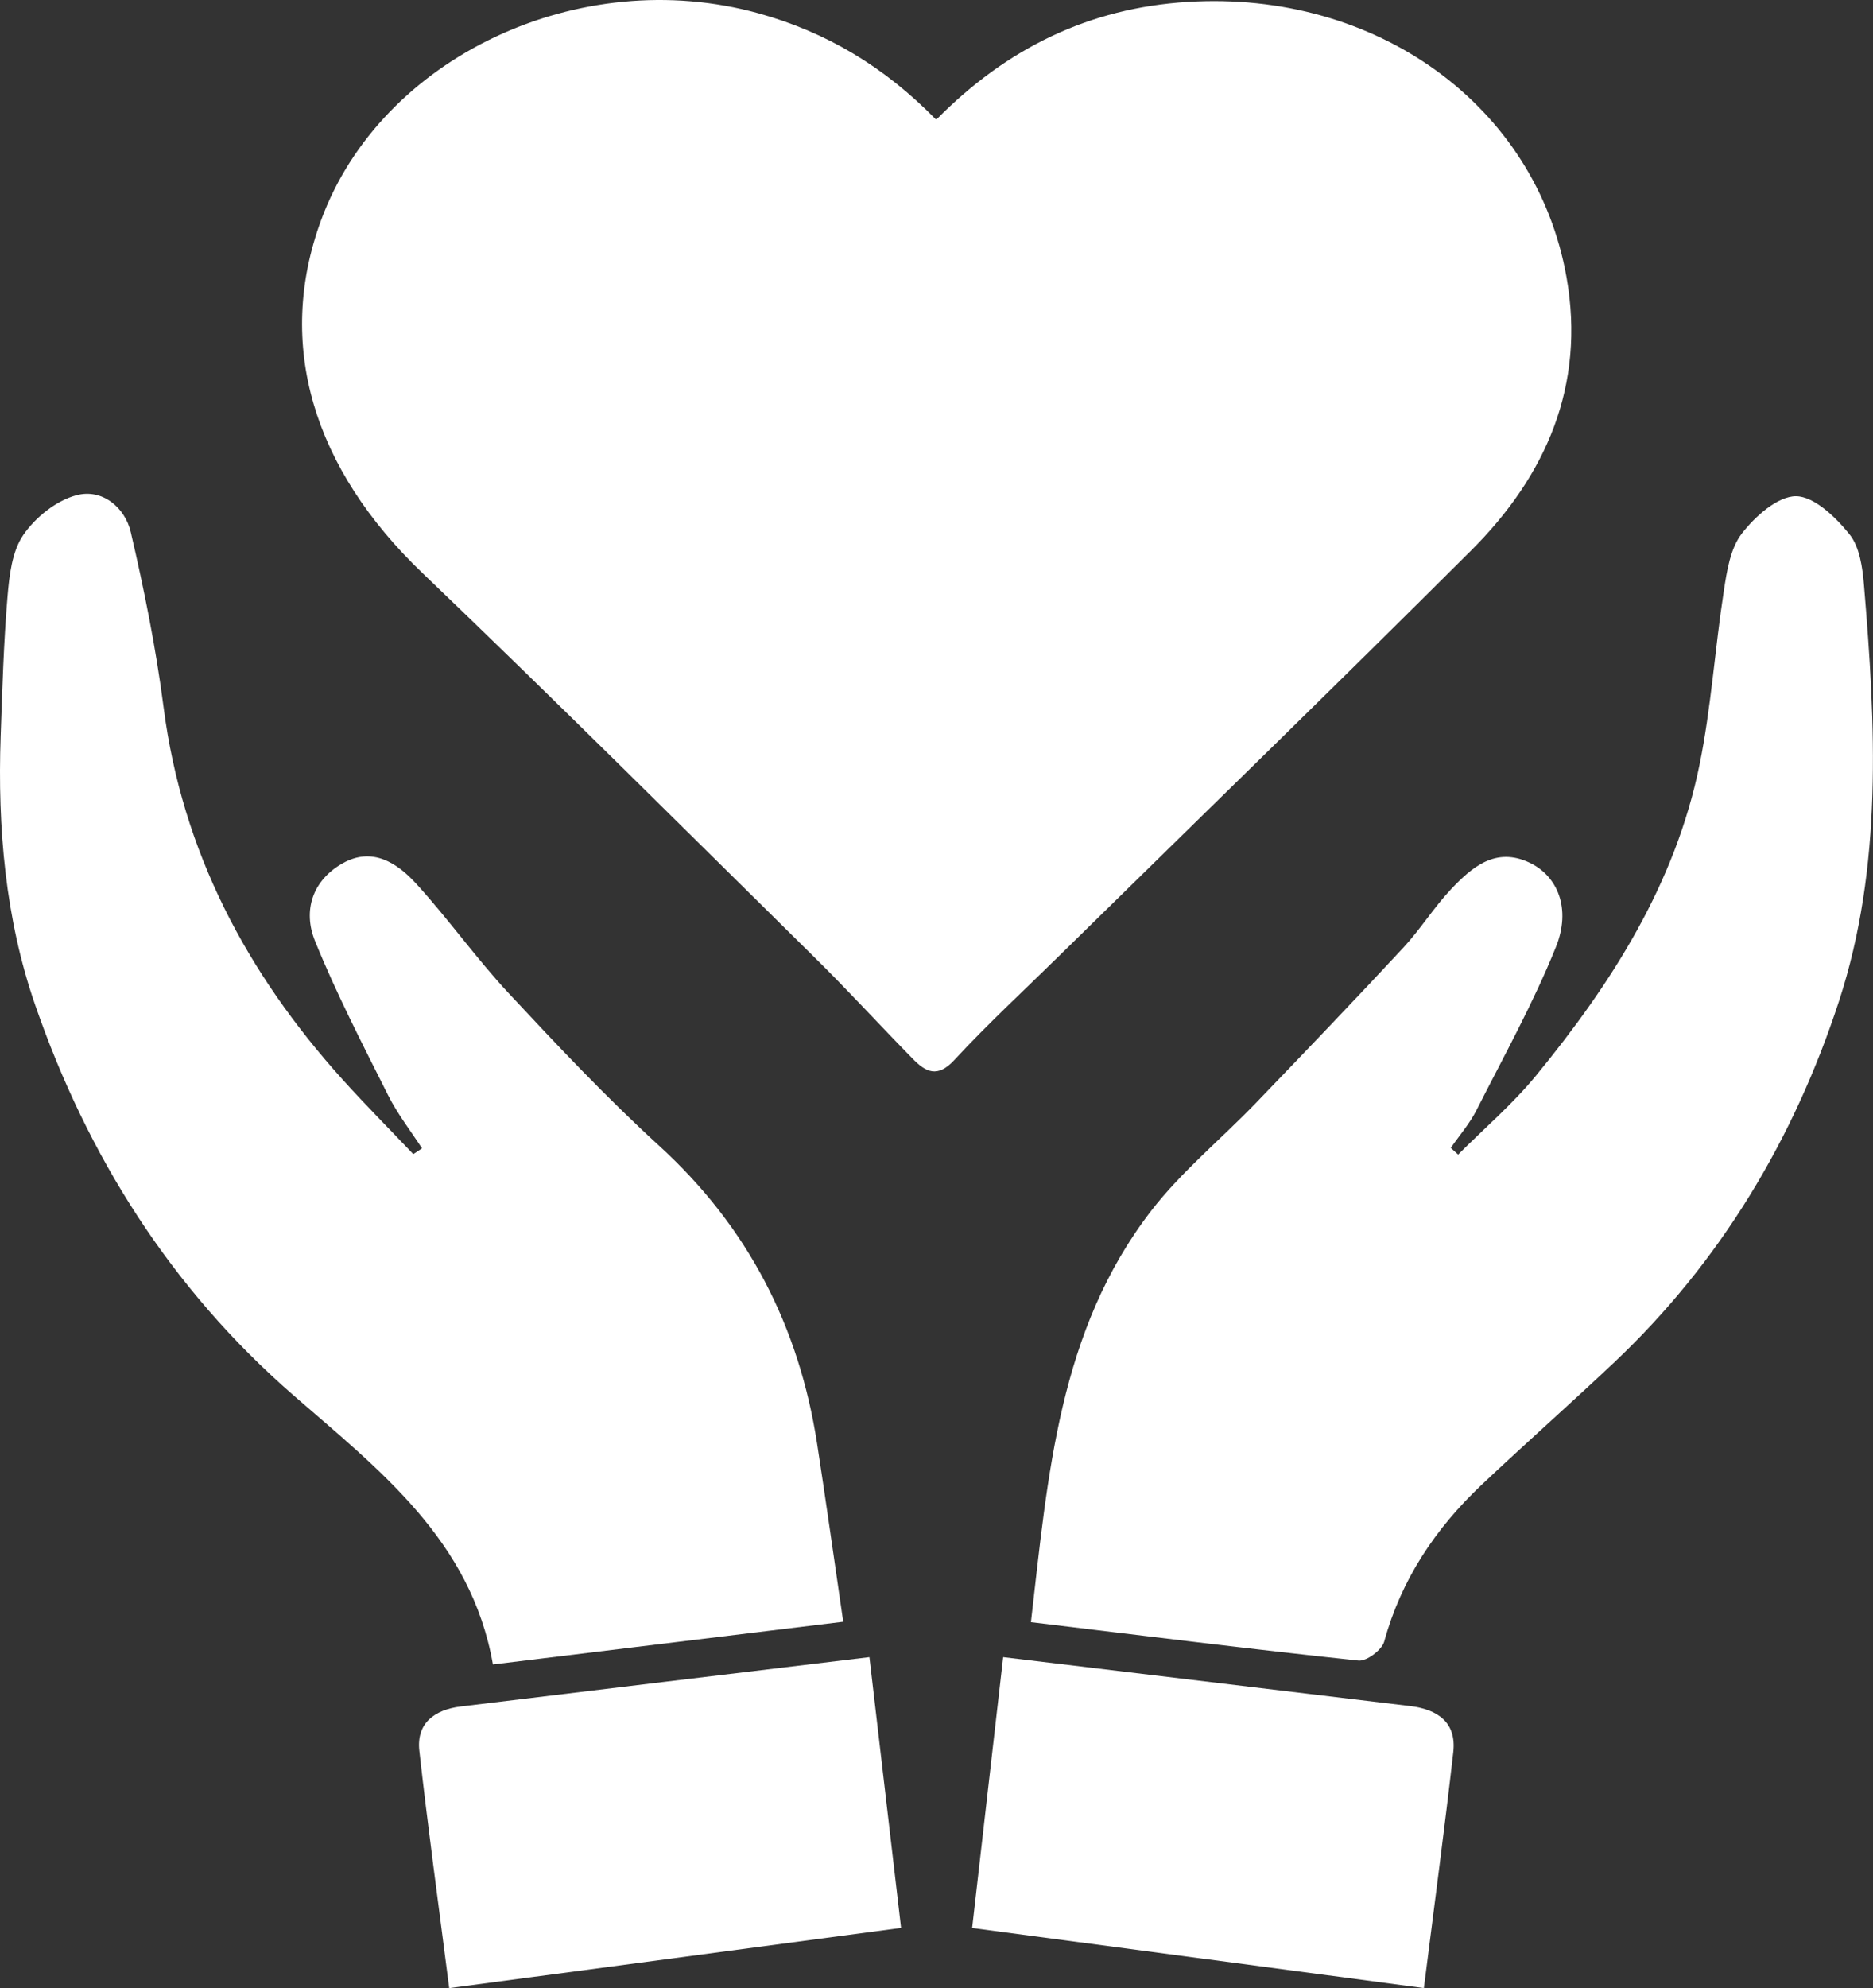 <svg width="115" height="122" viewBox="0 0 115 122" fill="none" xmlns="http://www.w3.org/2000/svg">
<rect x="0" y="0" width="115" height="122" fill="#333333" stroke="none"/>
<g clip-path="url(#clip0)">
<path d="M57.482 7.347C61.823 2.942 66.885 0.498 72.891 0.119C84.496 -0.617 94.32 6.466 96.185 17.025C97.354 23.646 94.94 29.183 90.32 33.786C81.936 42.151 73.436 50.402 64.985 58.701C62.842 60.806 60.631 62.846 58.594 65.048C57.553 66.176 56.831 65.779 56.043 64.973C54.036 62.929 52.105 60.815 50.068 58.806C42.051 50.904 34.083 42.957 25.951 35.178C19.227 28.747 16.906 21.144 19.714 13.514C23.399 3.502 35.562 -2.229 46.578 0.819C50.728 1.969 54.284 4.079 57.482 7.347Z" fill="white"/>
<path d="M25.911 70.466C25.211 69.387 24.409 68.361 23.834 67.22C22.266 64.092 20.649 60.974 19.338 57.736C18.589 55.89 19.174 54.027 21.039 52.974C22.864 51.948 24.387 52.952 25.552 54.225C27.527 56.388 29.233 58.802 31.23 60.947C34.224 64.158 37.245 67.365 40.483 70.321C45.931 75.299 49.058 81.399 50.17 88.597C50.715 92.134 51.211 95.676 51.773 99.517C44.496 100.402 37.511 101.253 30.265 102.138C28.927 94.5 23.253 90.178 18 85.606C10.479 79.06 5.359 70.92 2.153 61.652C0.332 56.392 -0.155 50.789 0.04 45.186C0.142 42.327 0.221 39.468 0.461 36.618C0.571 35.324 0.731 33.852 1.426 32.835C2.166 31.751 3.455 30.712 4.704 30.386C6.276 29.971 7.676 31.134 8.03 32.658C8.858 36.209 9.58 39.803 10.046 43.415C11.188 52.256 15.139 59.705 21.034 66.246C22.443 67.806 23.927 69.299 25.375 70.823C25.556 70.709 25.734 70.585 25.911 70.466Z" fill="white"/>
<path d="M63.298 99.543C64.343 90.513 65.007 81.659 70.672 74.312C72.537 71.894 74.964 69.911 77.099 67.696C80.142 64.533 83.18 61.366 86.166 58.15C87.211 57.022 88.035 55.688 89.089 54.569C90.378 53.208 91.835 51.948 93.917 52.939C95.64 53.758 96.481 55.767 95.529 58.119C94.143 61.559 92.327 64.828 90.644 68.145C90.227 68.964 89.603 69.678 89.076 70.44C89.226 70.576 89.377 70.713 89.528 70.85C91.126 69.246 92.872 67.757 94.302 66.013C98.953 60.348 102.86 54.23 104.348 46.935C105.065 43.424 105.291 39.816 105.84 36.266C106.026 35.046 106.235 33.658 106.948 32.738C107.758 31.689 109.145 30.447 110.274 30.451C111.395 30.46 112.719 31.747 113.556 32.786C114.185 33.57 114.358 34.839 114.446 35.914C115.164 44.495 115.616 53.164 112.909 61.445C110.15 69.88 105.637 77.448 99.073 83.637C96.397 86.161 93.638 88.597 90.963 91.121C88.132 93.799 86.033 96.927 84.988 100.737C84.846 101.248 83.907 101.953 83.411 101.9C76.825 101.204 70.247 100.38 63.298 99.543Z" fill="white"/>
<path d="M27.581 122C26.925 116.868 26.274 112.159 25.747 107.437C25.556 105.728 26.699 104.913 28.285 104.719C36.537 103.715 44.793 102.724 53.381 101.689C54.023 107.191 54.657 112.591 55.325 118.304C46.059 119.538 36.98 120.745 27.581 122Z" fill="white"/>
<path d="M87.424 121.996C78.034 120.749 69.007 119.546 59.688 118.309C60.326 112.736 60.946 107.327 61.593 101.689C67.971 102.455 74.087 103.191 80.204 103.926C82.326 104.182 84.443 104.437 86.564 104.689C88.248 104.891 89.435 105.675 89.231 107.512C88.695 112.234 88.061 116.943 87.424 121.996Z" fill="white"/>
</g>
<defs>
<clipPath id="clip0">
<rect width="115" height="122" fill="white"/>
</clipPath>
</defs>
</svg>
